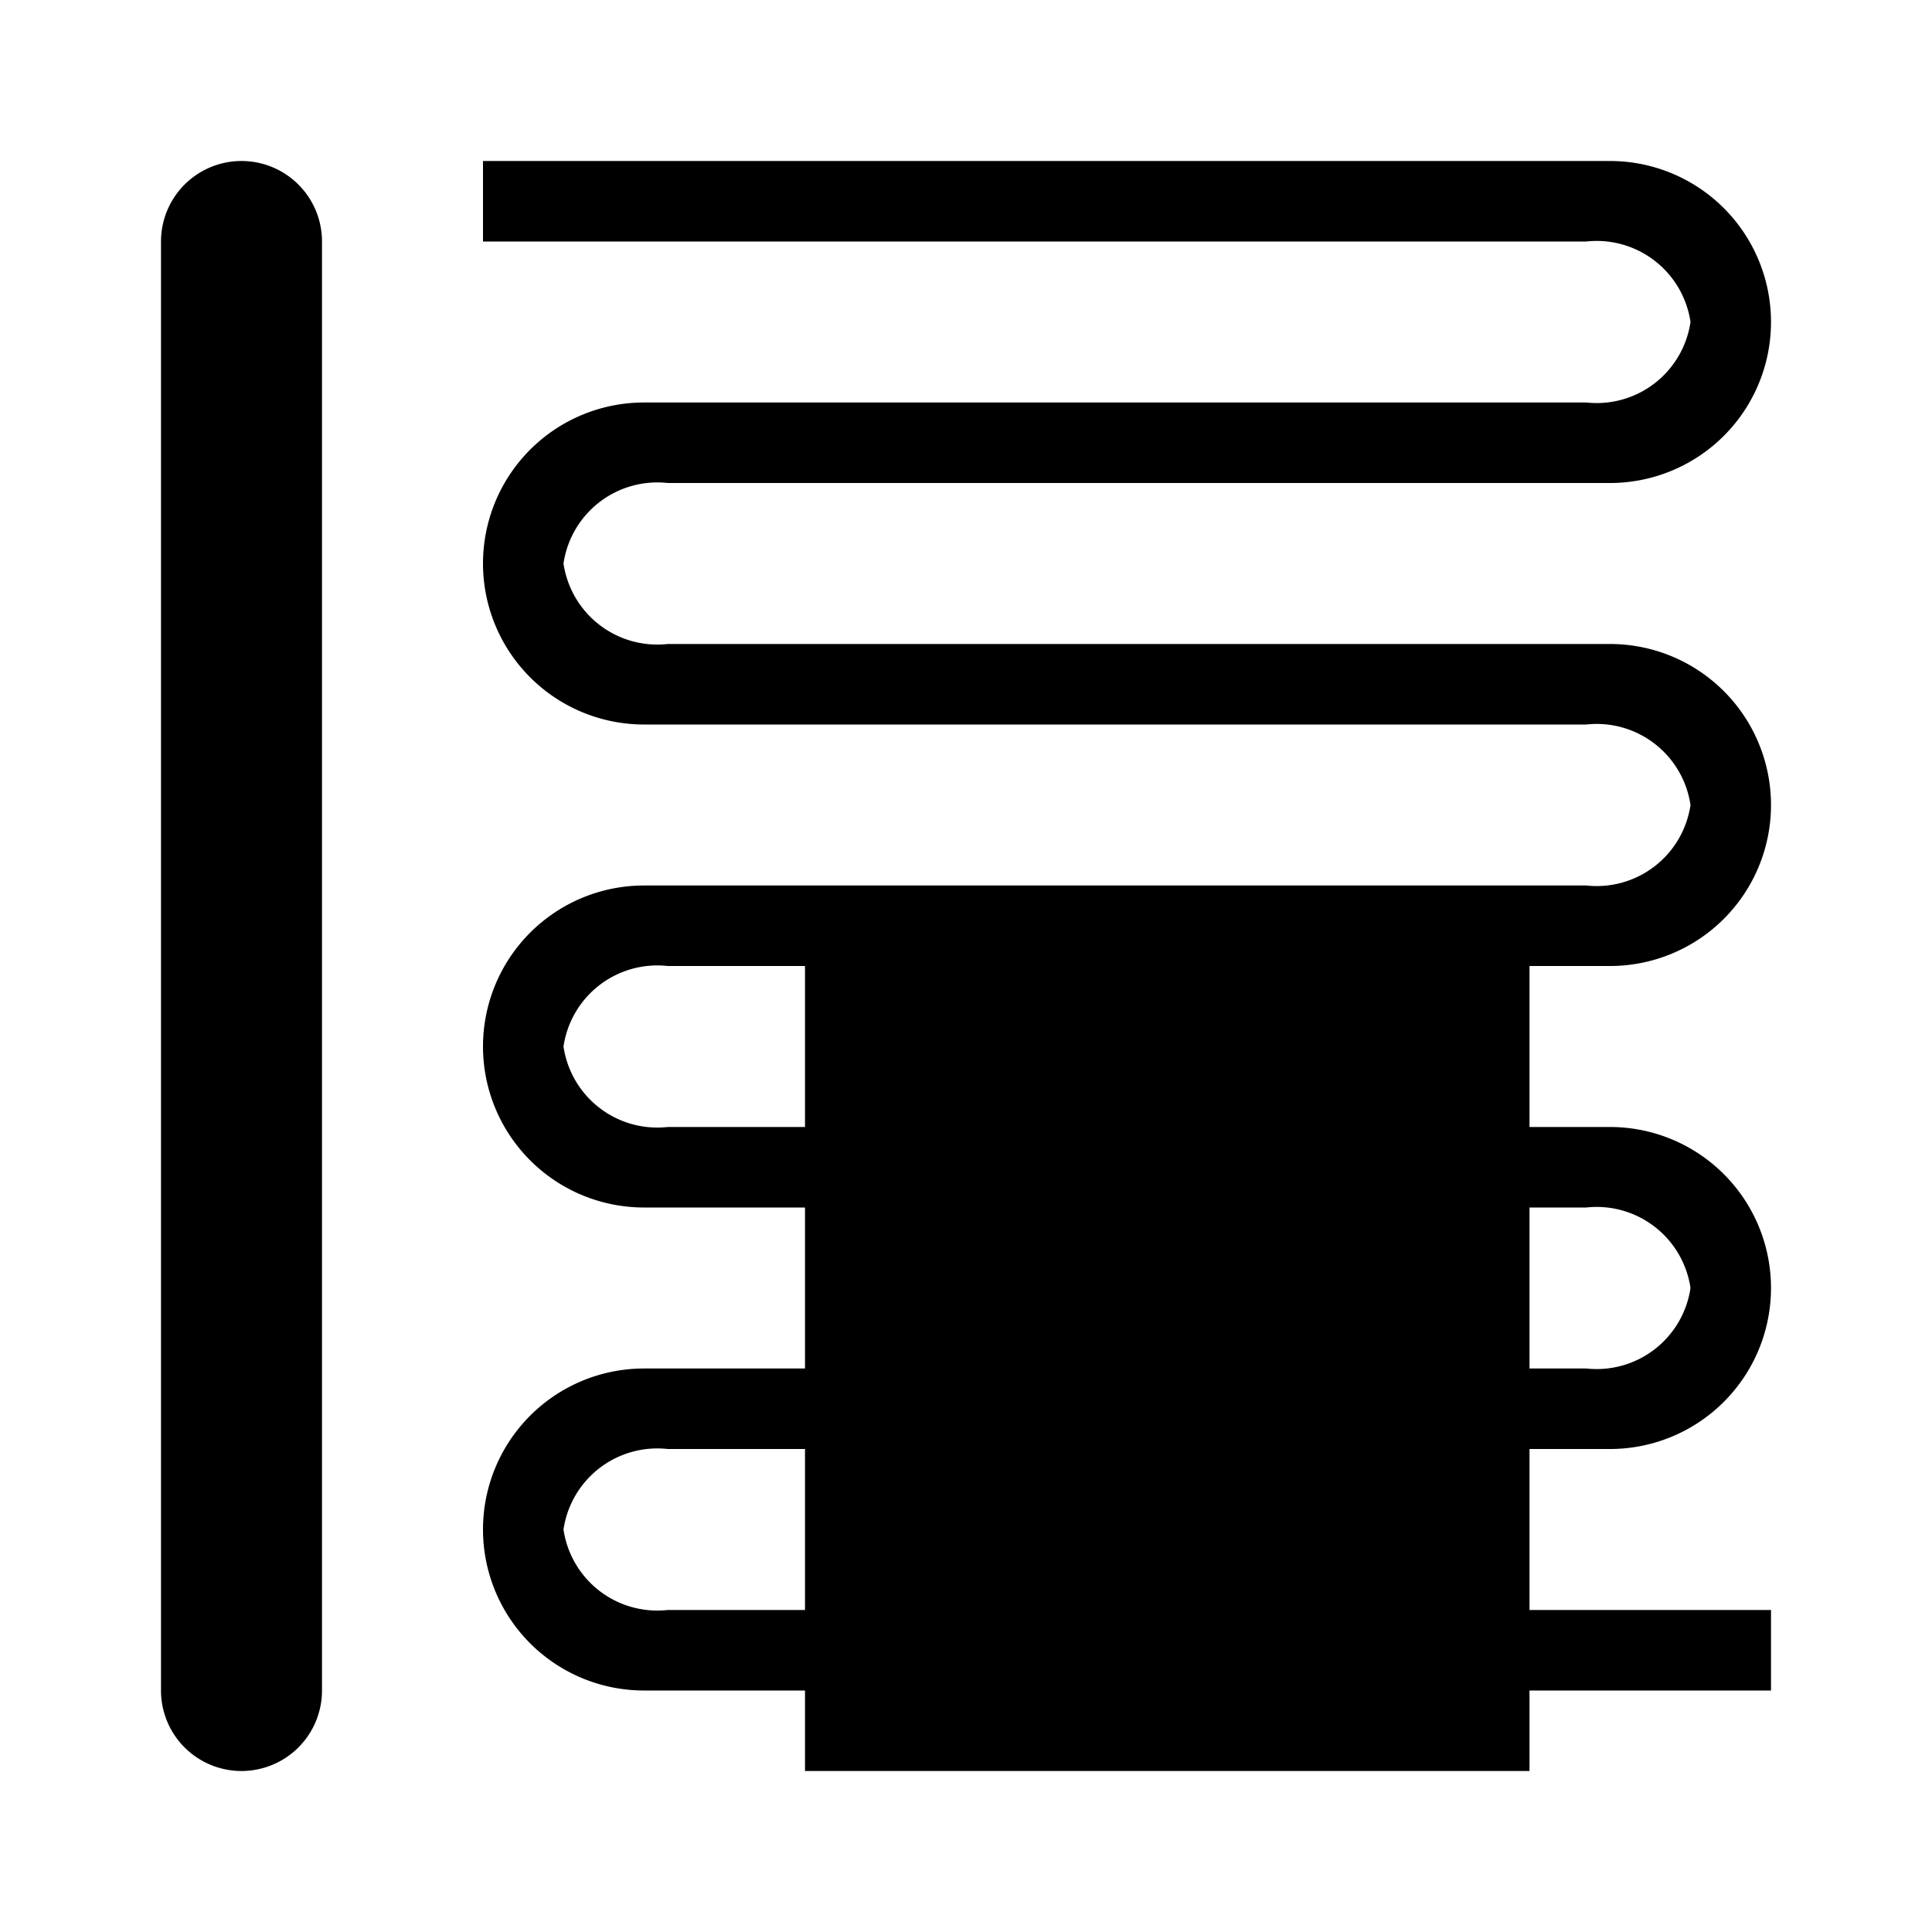 <svg xmlns="http://www.w3.org/2000/svg" viewBox="0 0 24 24" width="512" height="512"><path d="M3 22a1 1 0 01-1-1V3a1 1 0 011-1 1 1 0 011 1v18a1 1 0 01-1 1zm16-10v2h1a2 2 0 010 4h-1v2h3v1h-3v1h-9v-1H8a2 2 0 010-4h2v-2H8a2 2 0 010-4h11.706A1.178 1.178 0 0021 10a1.178 1.178 0 00-1.294-1H8a2 2 0 010-4h11.706A1.178 1.178 0 0021 4a1.178 1.178 0 00-1.294-1H6V2h14a2 2 0 010 4H8.294A1.178 1.178 0 007 7a1.178 1.178 0 001.294 1H20a2 2 0 010 4zm-9 6H8.294A1.178 1.178 0 007 19a1.178 1.178 0 001.294 1H10zm9-3v2h.706A1.178 1.178 0 0021 16a1.178 1.178 0 00-1.294-1zm-9-3H8.294A1.178 1.178 0 007 13a1.178 1.178 0 001.294 1H10z"/></svg>